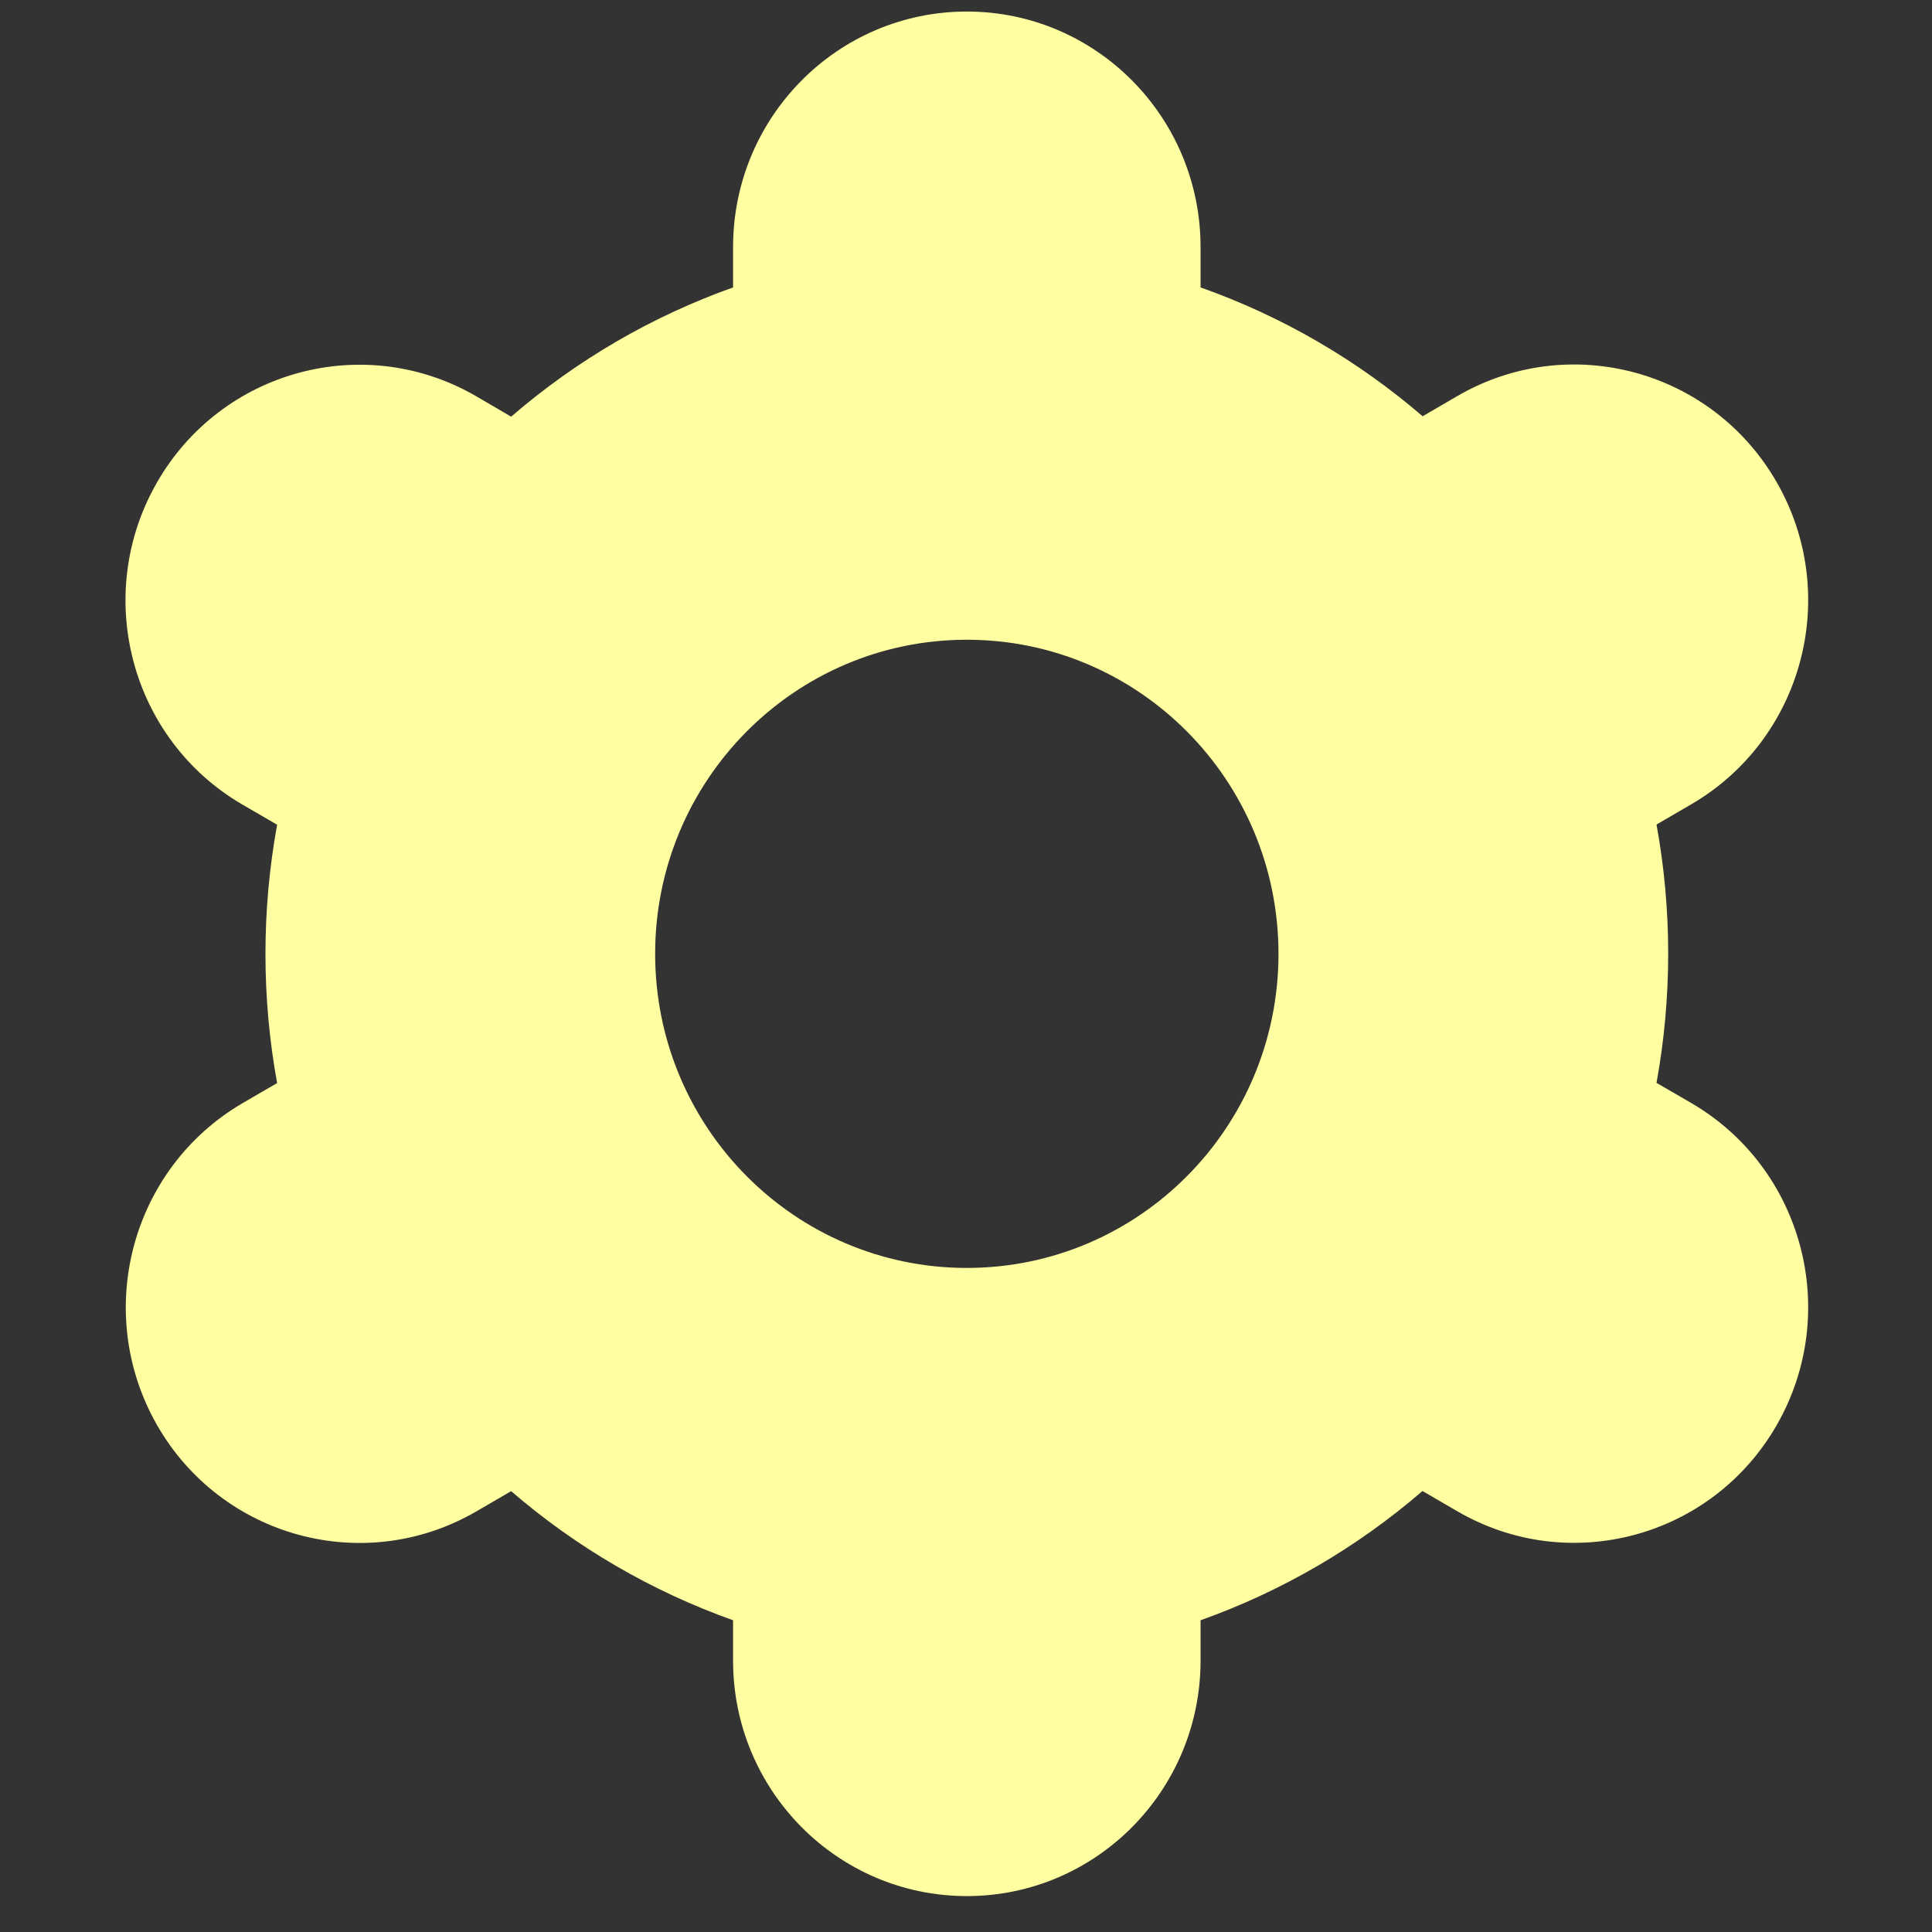 <svg width="39" height="39" viewBox="0 0 39 39" fill="none" xmlns="http://www.w3.org/2000/svg">
<rect x="0" y="0" width="39" height="39" fill="#333333" stroke="none"/>
<g clip-path="url(#clip0_357_859)">
<path d="M3.169 28.765C4.47 31.04 7.355 31.822 9.613 30.511C9.615 30.51 9.616 30.509 9.618 30.508L10.318 30.101C11.639 31.24 13.158 32.123 14.798 32.707V33.52C14.798 36.146 16.91 38.275 19.517 38.275C22.123 38.275 24.235 36.146 24.235 33.52V32.707C25.875 32.123 27.394 31.238 28.715 30.098L29.418 30.507C31.677 31.82 34.565 31.039 35.868 28.763C37.171 26.487 36.396 23.577 34.137 22.264L33.439 21.859C33.753 20.135 33.753 18.367 33.439 16.644L34.137 16.238C36.396 14.925 37.171 12.015 35.868 9.739C34.565 7.463 31.677 6.682 29.418 7.995L28.718 8.403C27.396 7.265 25.876 6.383 24.235 5.802V4.989C24.235 2.362 22.123 0.233 19.517 0.233C16.91 0.233 14.798 2.362 14.798 4.989V5.802C13.158 6.386 11.639 7.27 10.318 8.411L9.615 8C7.356 6.687 4.469 7.468 3.166 9.744C1.863 12.02 2.637 14.93 4.896 16.243L5.594 16.648C5.28 18.372 5.28 20.14 5.594 21.863L4.896 22.269C2.643 23.586 1.871 26.49 3.169 28.765ZM19.517 12.914C22.991 12.914 25.808 15.753 25.808 19.254C25.808 22.756 22.991 25.595 19.517 25.595C16.042 25.595 13.225 22.756 13.225 19.254C13.225 15.753 16.042 12.914 19.517 12.914Z" fill="#FFFFA1"/>
</g>
<defs>
<clipPath id="clip0_357_859">
<rect width="37.751" height="38.042" fill="white" transform="translate(0.641 0.233)"/>
</clipPath>
</defs>
</svg>
